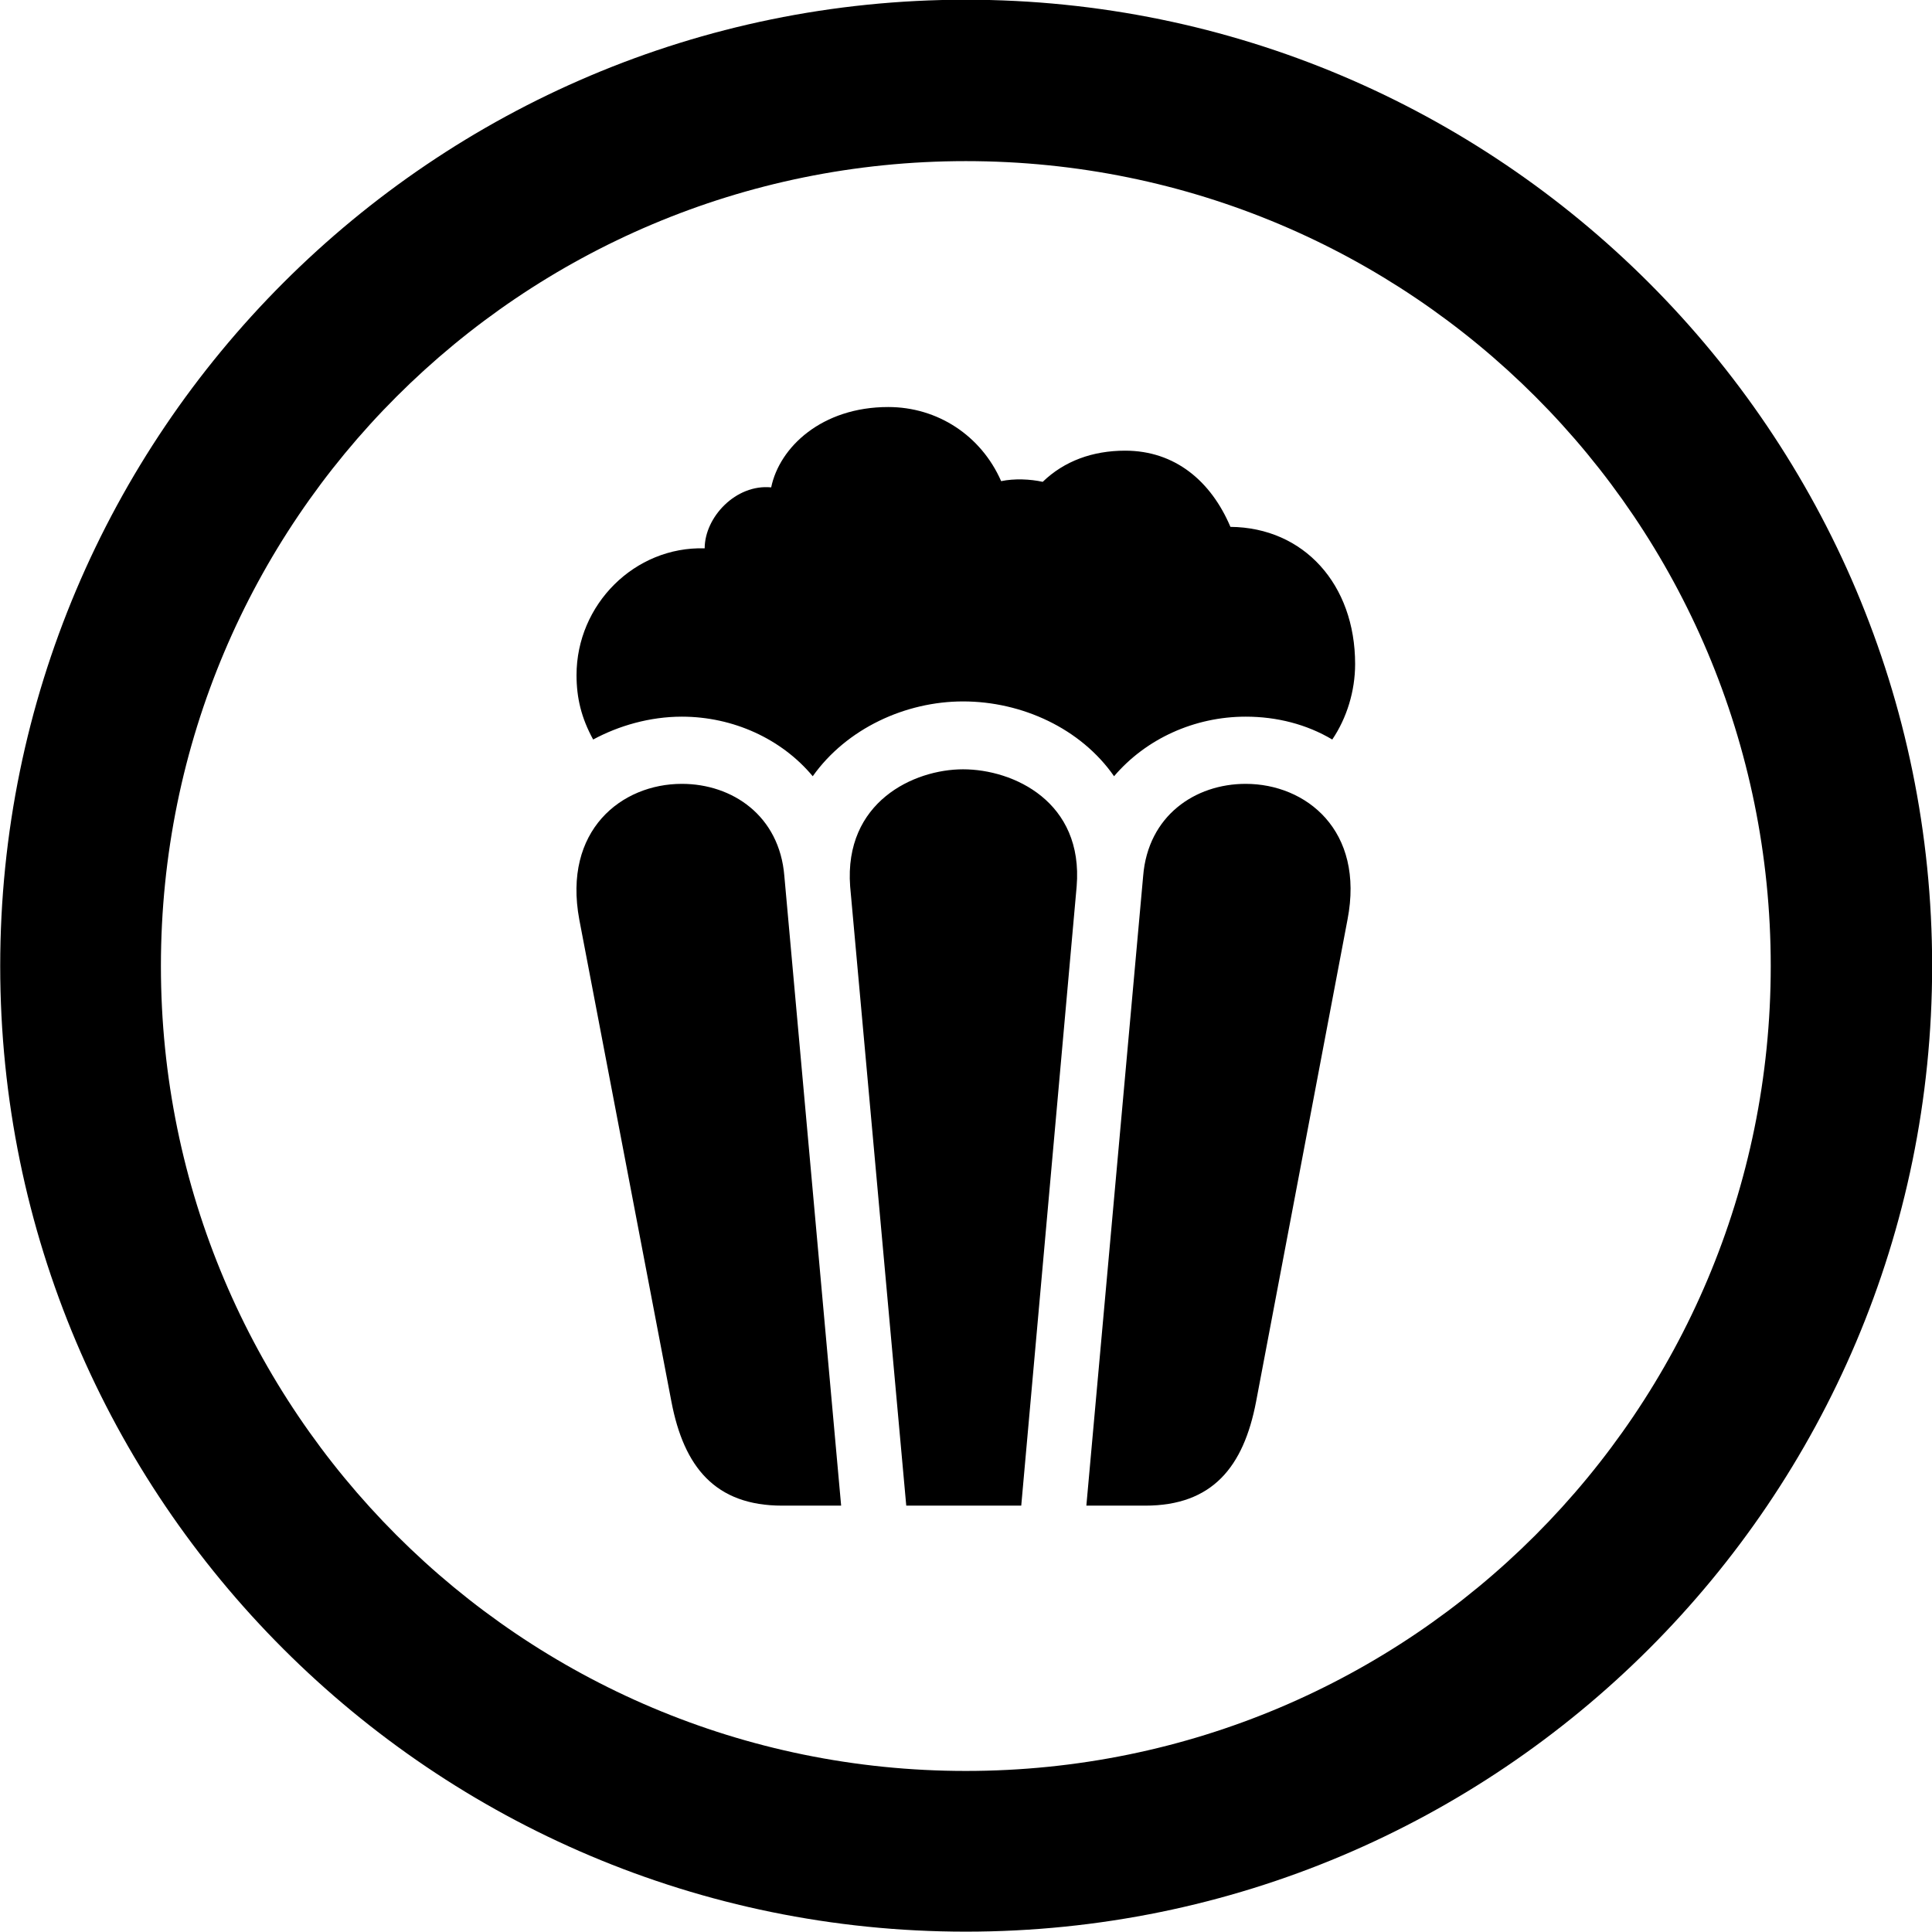 <svg viewBox="0 0 27.891 27.891" xmlns="http://www.w3.org/2000/svg"><path d="M13.943 27.886C21.643 27.886 27.893 21.646 27.893 13.946C27.893 6.246 21.643 -0.004 13.943 -0.004C6.253 -0.004 0.003 6.246 0.003 13.946C0.003 21.646 6.253 27.886 13.943 27.886ZM13.943 25.566C7.523 25.566 2.323 20.366 2.323 13.946C2.323 7.516 7.523 2.326 13.943 2.326C20.373 2.326 25.563 7.516 25.563 13.946C25.563 20.366 20.373 25.566 13.943 25.566ZM11.733 11.206C12.223 10.516 13.073 10.126 13.903 10.126C14.753 10.126 15.603 10.516 16.083 11.206C16.543 10.666 17.243 10.346 17.983 10.346C18.433 10.346 18.863 10.456 19.233 10.676C19.443 10.366 19.563 9.976 19.563 9.586C19.563 8.436 18.823 7.616 17.763 7.606C17.483 6.946 16.963 6.506 16.243 6.506C15.773 6.506 15.363 6.656 15.053 6.956C14.873 6.916 14.643 6.906 14.453 6.946C14.163 6.286 13.533 5.876 12.823 5.876C11.863 5.876 11.253 6.456 11.133 7.036C10.623 6.986 10.173 7.466 10.173 7.916C9.163 7.886 8.323 8.726 8.323 9.746C8.323 10.076 8.393 10.366 8.563 10.676C8.933 10.476 9.383 10.346 9.843 10.346C10.583 10.346 11.283 10.666 11.733 11.206ZM13.083 21.736H14.743L15.543 12.796C15.643 11.576 14.633 11.106 13.903 11.106C13.193 11.106 12.183 11.576 12.273 12.796ZM11.293 21.736H12.143L11.323 12.646C11.253 11.776 10.573 11.316 9.843 11.316C8.973 11.316 8.123 11.986 8.363 13.276L9.693 20.236C9.873 21.176 10.323 21.736 11.293 21.736ZM16.533 21.736C17.503 21.736 17.953 21.176 18.133 20.236L19.453 13.276C19.703 11.986 18.853 11.316 17.983 11.316C17.253 11.316 16.573 11.776 16.503 12.646L15.683 21.736Z" /></svg>